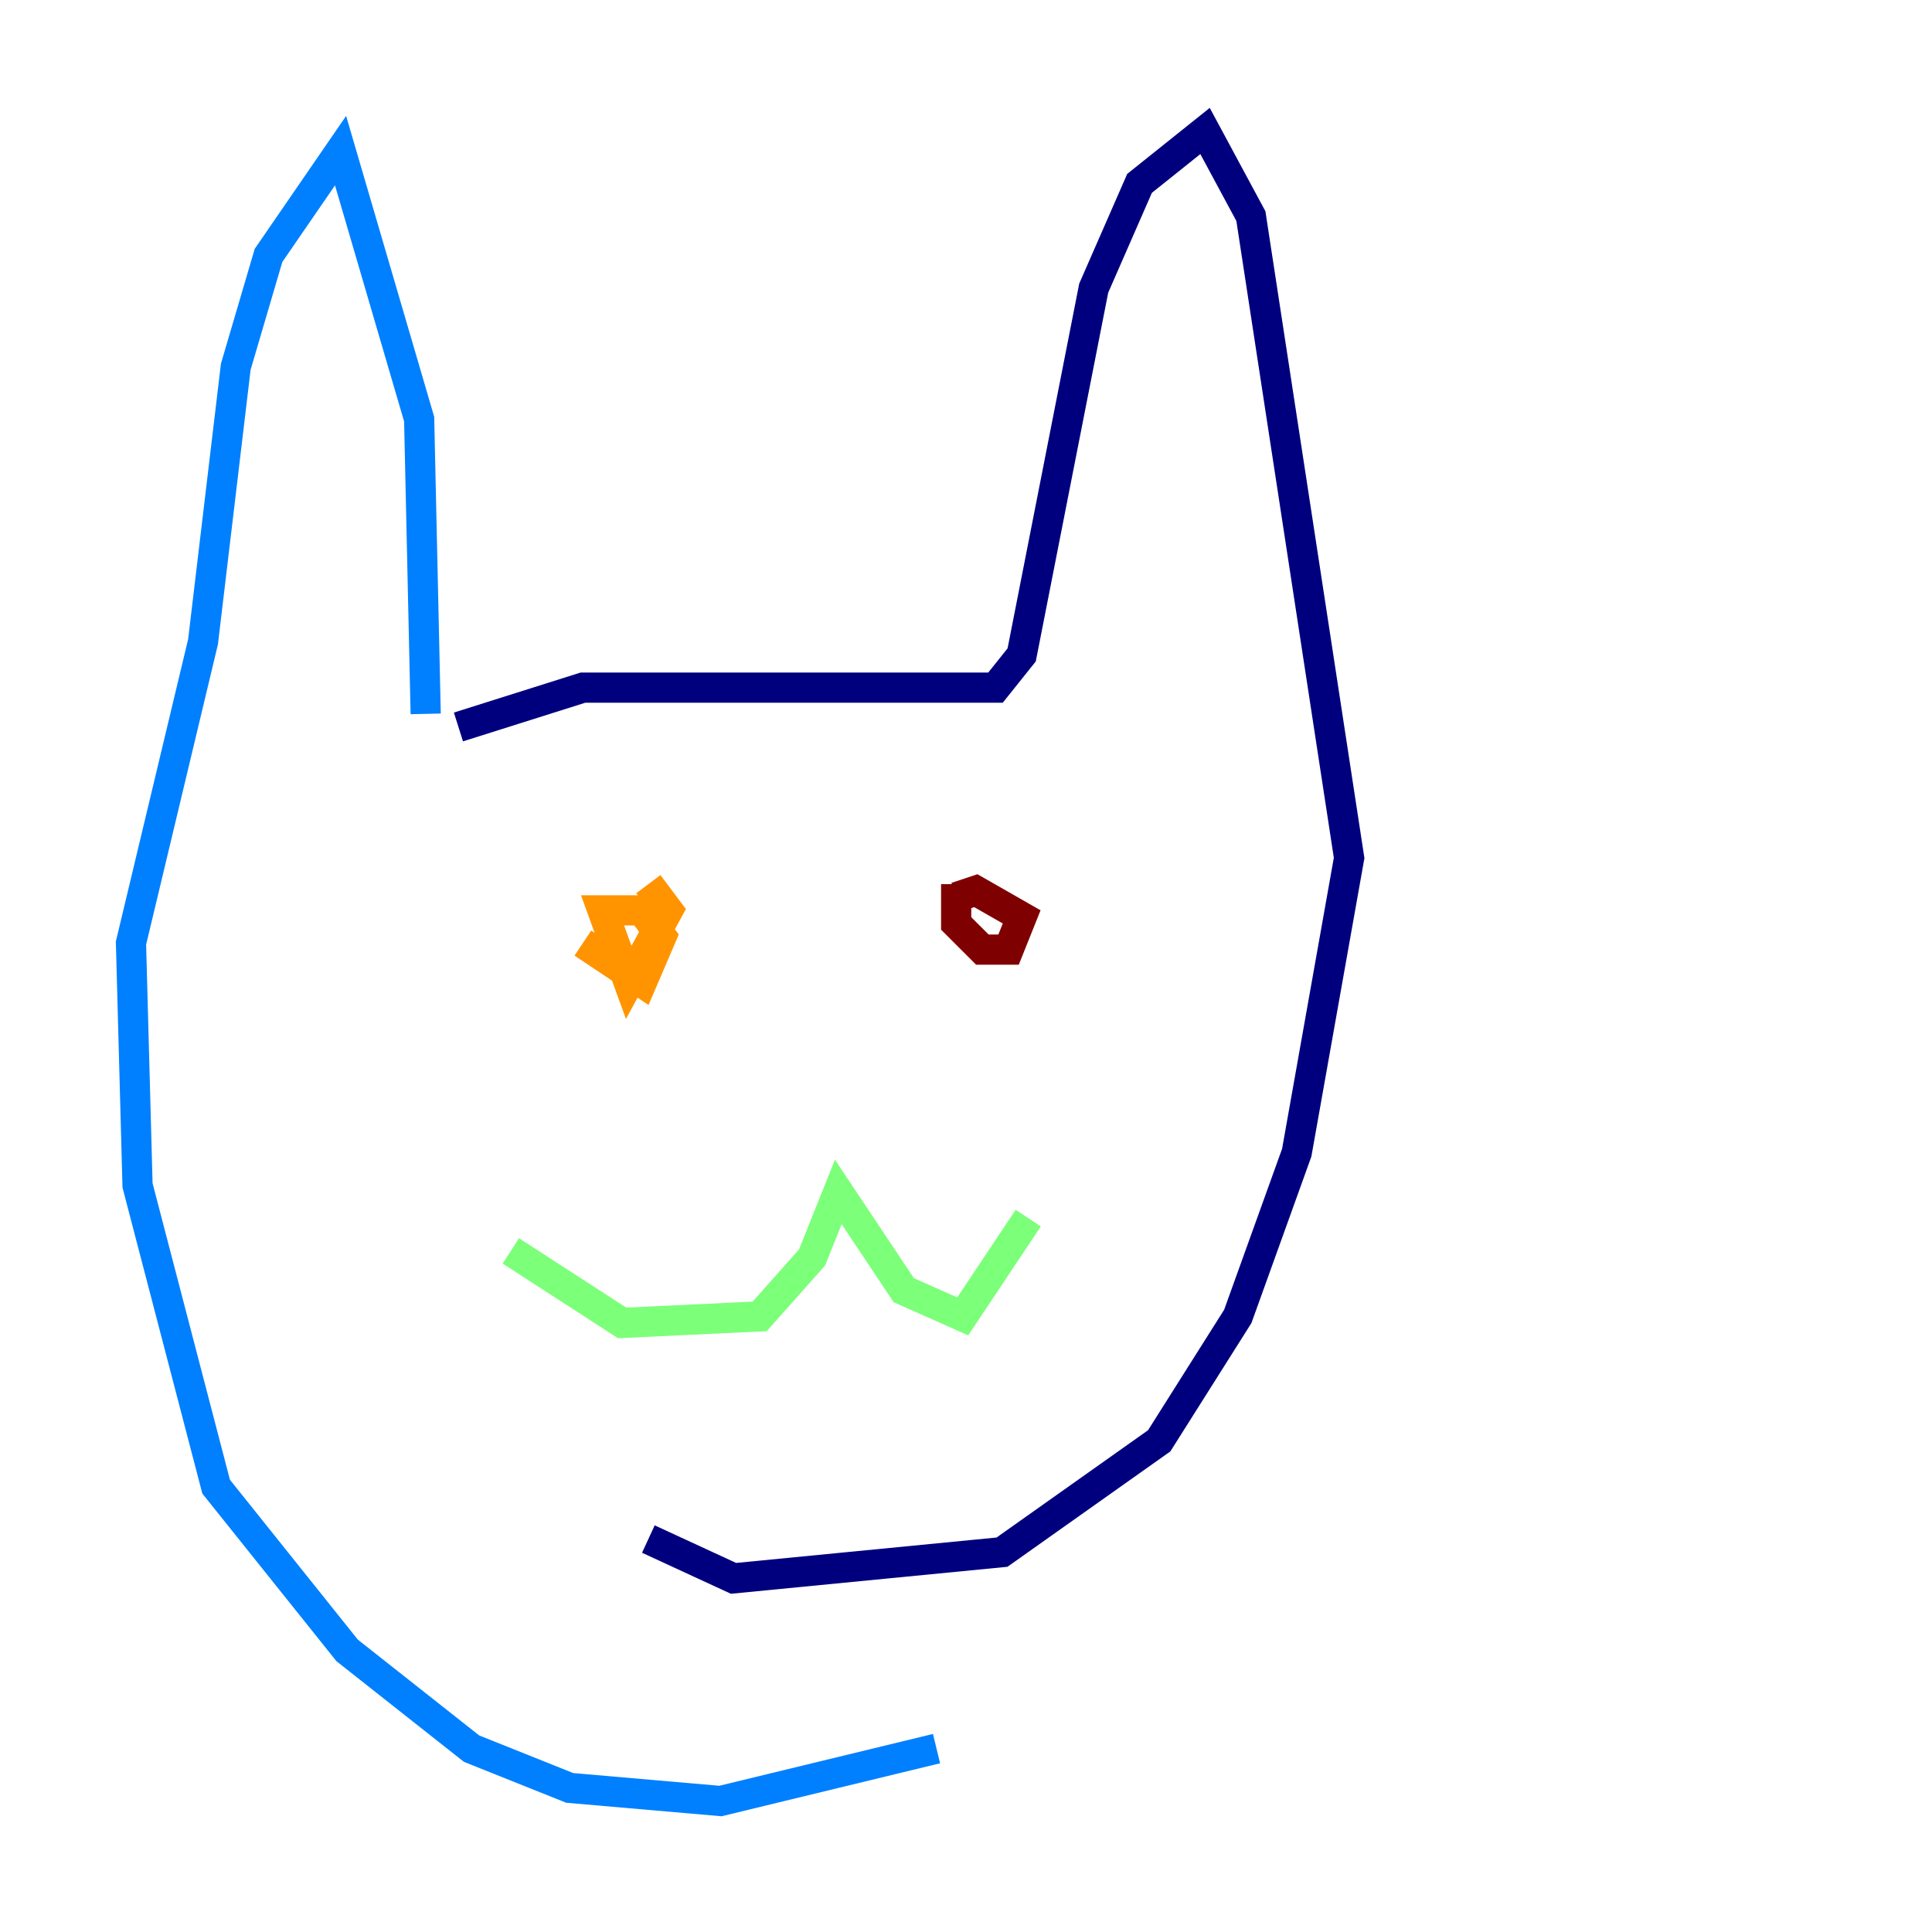 <?xml version="1.0" encoding="utf-8" ?>
<svg baseProfile="tiny" height="128" version="1.2" viewBox="0,0,128,128" width="128" xmlns="http://www.w3.org/2000/svg" xmlns:ev="http://www.w3.org/2001/xml-events" xmlns:xlink="http://www.w3.org/1999/xlink"><defs /><polyline fill="none" points="30.373,48.163 38.617,45.559 65.953,45.559 67.688,43.39 72.461,19.091 75.498,12.149 79.837,8.678 82.875,14.319 89.383,56.841 85.912,76.366 82.007,87.214 76.8,95.458 66.386,102.834 48.597,104.57 42.956,101.966" stroke="#00007f" stroke-width="2" /><polyline fill="none" points="28.203,47.295 27.77,27.77 22.563,9.98 17.79,16.922 15.62,24.298 13.451,42.522 8.678,62.481 9.112,78.536 14.319,98.495 22.997,109.342 31.241,115.851 37.749,118.454 47.729,119.322 62.047,115.851" stroke="#0080ff" stroke-width="2" /><polyline fill="none" points="33.844,82.875 41.22,87.647 50.332,87.214 53.803,83.308 55.539,78.969 59.878,85.478 63.783,87.214 68.122,80.705" stroke="#7cff79" stroke-width="2" /><polyline fill="none" points="38.617,62.481 42.522,65.085 43.824,62.047 42.522,60.312 39.919,60.312 41.654,65.085 44.258,60.312 42.956,58.576" stroke="#ff9400" stroke-width="2" /><polyline fill="none" points="63.349,58.576 63.349,61.18 65.085,62.915 66.82,62.915 67.688,60.746 64.651,59.01 63.349,59.444" stroke="#7f0000" stroke-width="2" /></svg>